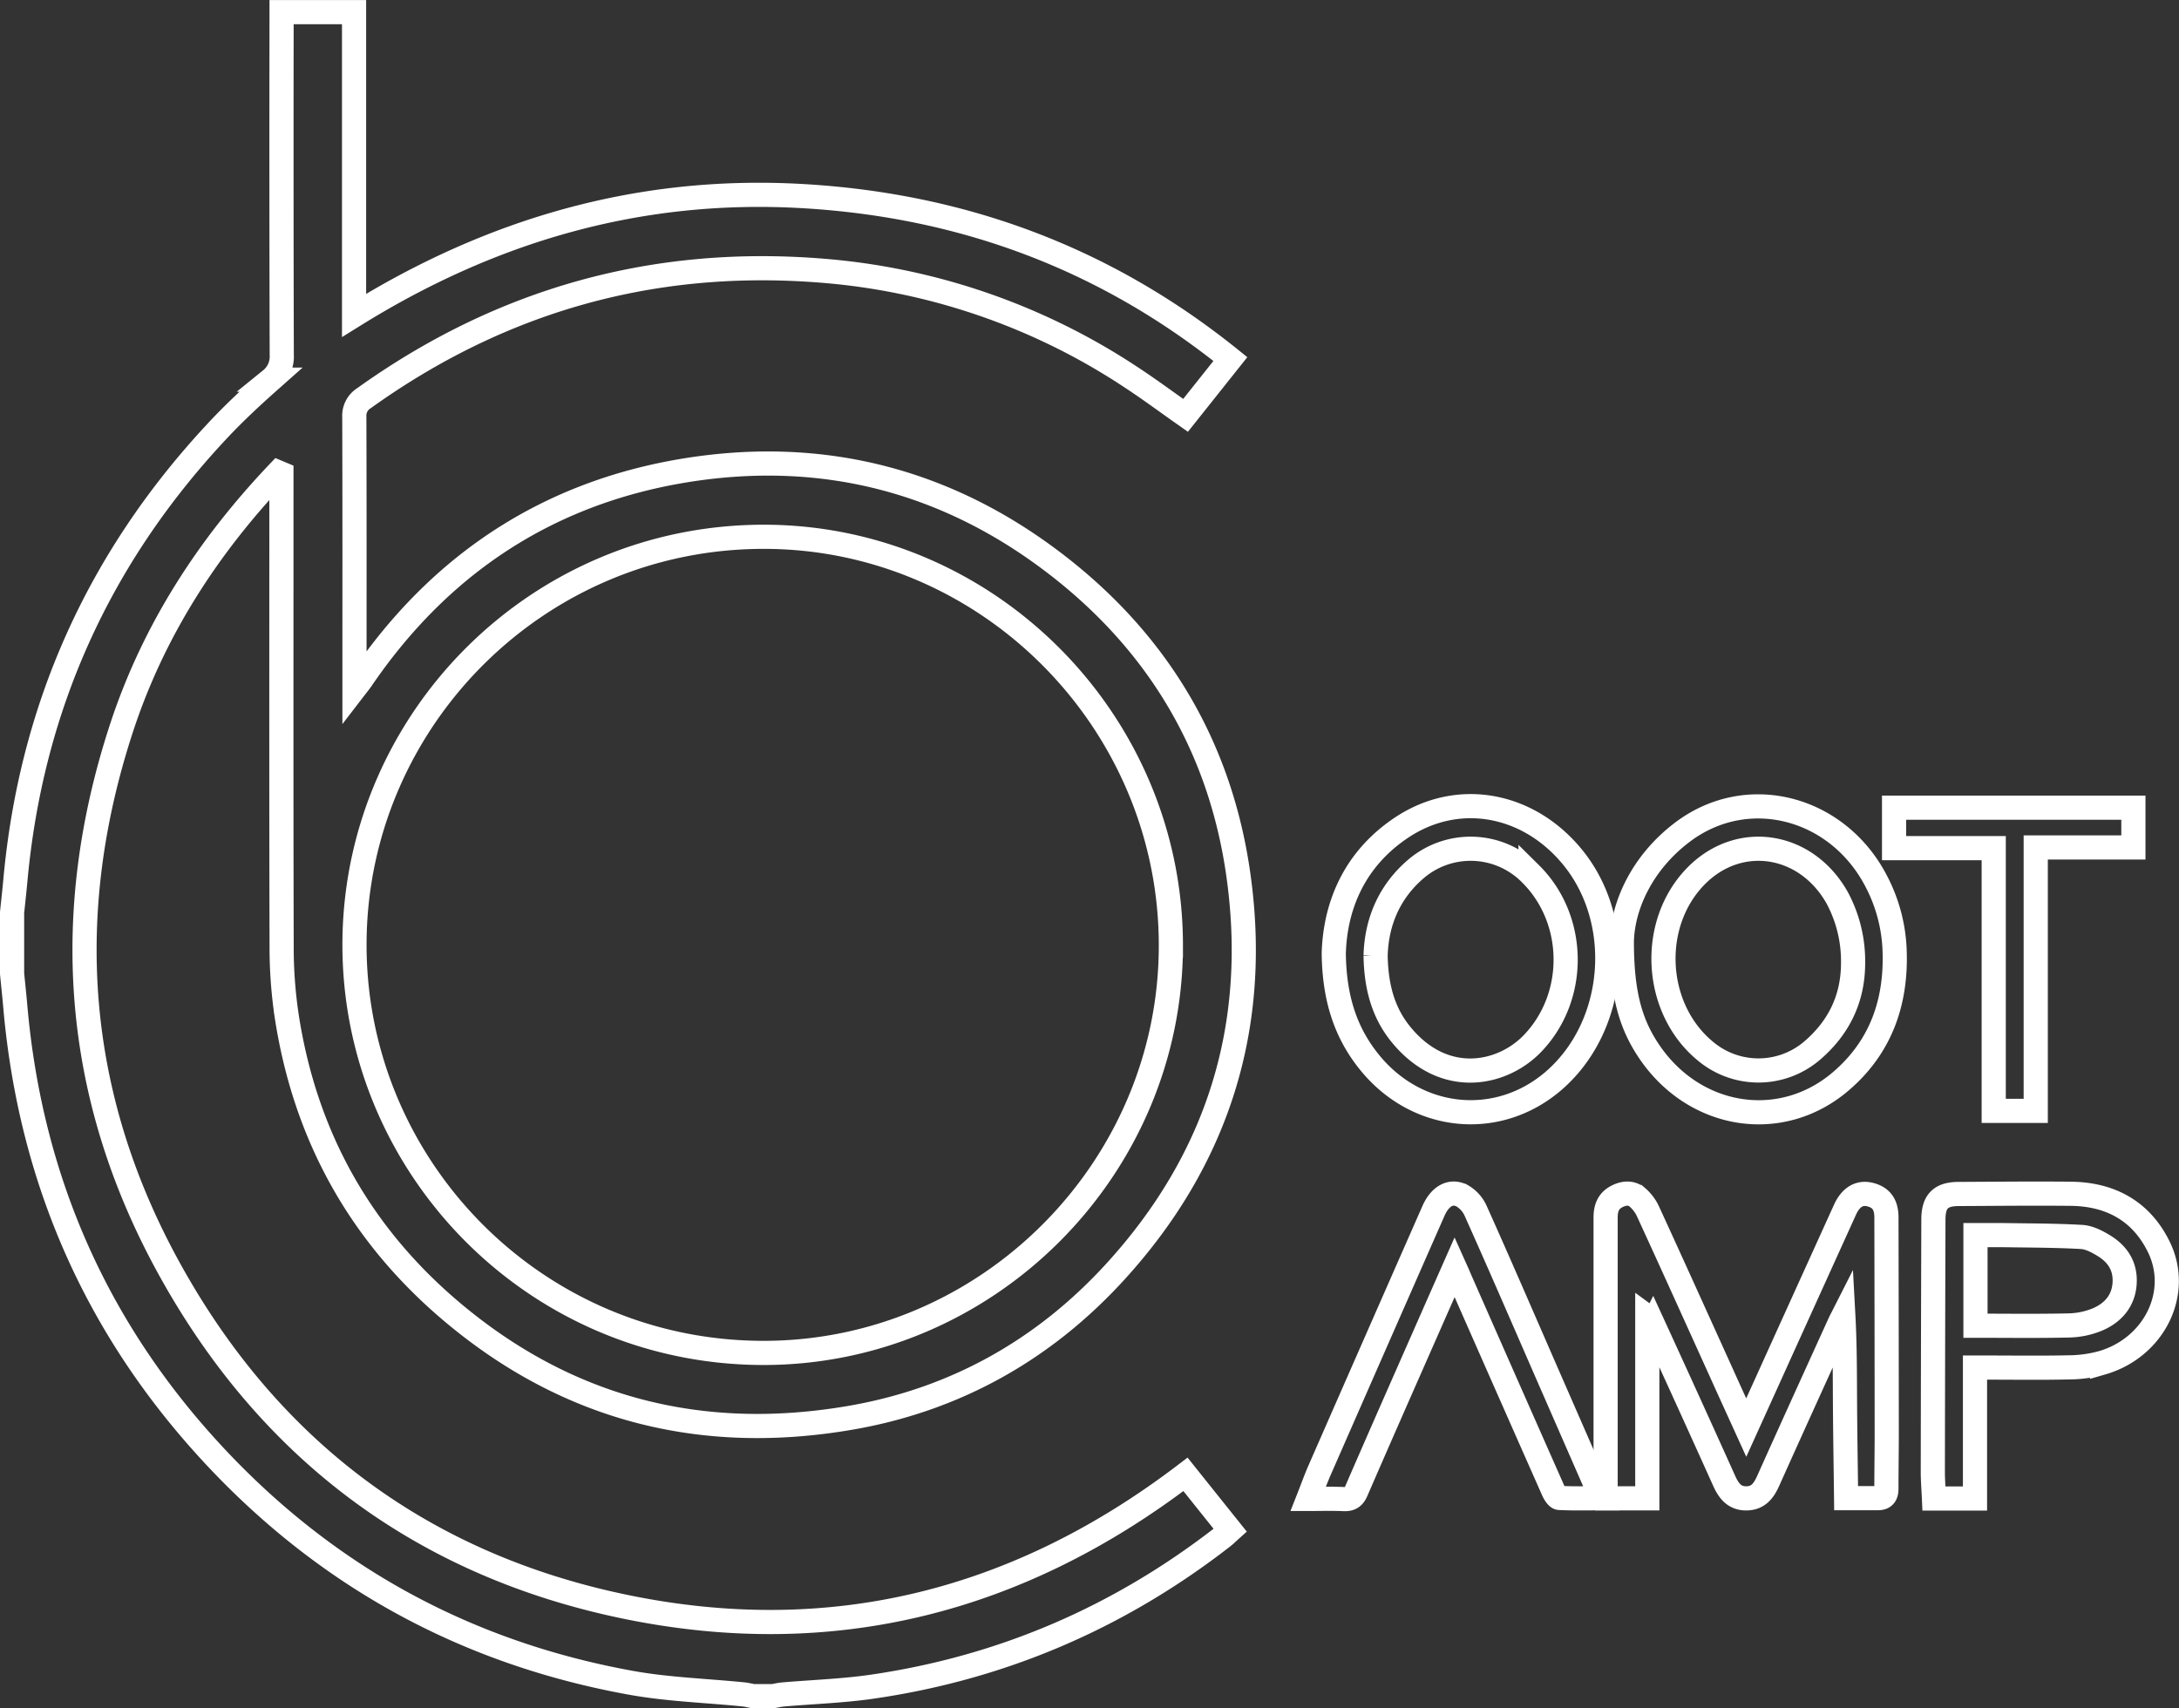 <svg id="Layer_1" data-name="Layer 1" xmlns="http://www.w3.org/2000/svg" viewBox="0 0 721.4 565.71"><rect x="0" y="0" width="721.4" height="565.71" fill="#333333" stroke="none"/><defs><style>.cls-1{fill:none;stroke:#fff;stroke-miterlimit:10;stroke-width:8px;}</style></defs><title>bootcamp-white-outlinesvg</title><path class="cls-1" d="M55.5,419.31c.36-3.51.76-7,1.08-10.53,5.21-57.35,27.64-107,66.93-149,5.55-5.95,11.55-11.51,17.64-16.91a9.84,9.84,0,0,0,3.63-8.22q-.15-54.75-.06-109.48v-4h24V221.58c45.56-28.34,94.43-42.45,147.69-39.54,53,2.9,100.66,20.33,142.43,54L444,254.69c-6.27-4.4-12.24-8.85-18.46-12.9a216.13,216.13,0,0,0-101.77-35C268,202.28,217.47,216.44,172,249a6.85,6.85,0,0,0-3.2,6.21c.1,28.84.06,57.67.06,86.51v3.43c1.1-1.43,1.76-2.21,2.33-3.06,25.95-38.1,61.61-61.71,107-69.15,46-7.52,87.94,3.47,124.6,32.36,33,26,52.91,60.19,58.72,101.73,7,49.95-6.8,94.1-40.92,131.39-23.69,25.9-53.16,42.33-87.73,48.24-49.14,8.41-93.53-2.8-131.92-35.27-30.48-25.78-48.55-58.6-54.55-98a153.5,153.5,0,0,1-1.65-22.57c-.14-51-.07-102-.07-153V274l-1-.42C120.44,298,102.41,325.75,91.8,358,71.57,419.62,76,479.6,107.1,536.46c33.16,60.64,84.24,99.08,152.15,112.9s129.46-1.87,184.73-44l7.34,9.18,7.47,9.33c-.87.78-1.61,1.53-2.43,2.17-34.3,26.66-72.93,43.32-115.91,49.6-9.81,1.44-19.78,1.75-29.67,2.6-1.16.1-2.29.38-3.43.57h-6.57c-1-.2-2.08-.48-3.14-.59-12.44-1.25-25-1.63-37.3-3.85-53.66-9.72-99.46-34.41-136.89-74.13-39.68-42.12-61.84-92.19-66.89-149.83-.31-3.62-.71-7.24-1.06-10.86Zm383.64,10.93c0-74.32-60.64-135.25-134.61-135.34-74.79-.09-134.41,60.13-135.65,132.82C167.62,502.1,227.59,565,304.08,565.15,378.24,565.26,439.14,504.28,439.14,430.24Z" transform="translate(-51.5 -117.15)"/><path class="cls-1" d="M629.63,589.87c4.42-9.75,8.5-18.77,12.58-27.79q10.08-22.23,20.16-44.46c2-4.29,5-5.89,8.67-4.79,3.42,1,5,3.36,5,7.49q.08,35.79.1,71.57c0,6.06-.11,12.13-.11,18.19,0,2-.66,3.19-2.88,3.16-3.25,0-6.5,0-10.46,0-.12-10.06-.29-20.06-.36-30.06s0-20-.56-30.33c-.4.79-.84,1.57-1.21,2.39-7.92,17.43-15.86,34.86-23.69,52.33-1.46,3.24-3.29,5.69-7.14,5.74-4,.06-5.91-2.47-7.41-5.8q-11.73-26.06-23.64-52a5.29,5.29,0,0,0-1.81-2.38V613.3H583.25c-.07-.8-.18-1.56-.18-2.32q0-45.33,0-90.66c0-2.89.76-5.31,3.4-6.8,2.32-1.31,4.9-1.67,7,0a14,14,0,0,1,3.68,4.88c8.12,17.67,16.11,35.4,24.14,53.11C623.94,577.41,626.62,583.26,629.63,589.87Z" transform="translate(-51.5 -117.15)"/><path class="cls-1" d="M493.07,432.8c.49-16.15,7.07-31.31,22.35-41.54,18.68-12.52,42.05-8.24,56.75,9.78,17.18,21.07,14.73,54.79-5.32,73.12-18.33,16.76-45.47,14.62-61.57-4.79C496.93,459.3,493.24,447.64,493.07,432.8Zm13.85.83c.19,10.26,2.48,18.94,8.59,26.3,14.36,17.31,33.5,13,43.32,2.79,14.92-15.46,14.64-41.12-.61-56.22a27.86,27.86,0,0,0-37.87-1.68C511.27,412.54,507.21,422.71,506.92,433.63Z" transform="translate(-51.5 -117.15)"/><path class="cls-1" d="M588.44,428.92c.25-11.54,6.45-26,20.21-36.32,21.47-16.1,51.23-8.28,64,16.32a53.47,53.47,0,0,1,6.07,22.22c.81,17.42-4.35,32.63-17.87,44.14-19.63,16.72-47.89,12.36-63-9.41C591.44,456.6,588.44,446.6,588.44,428.92ZM665,436.05a44.4,44.4,0,0,0-5.19-21.48c-10.16-18.25-32.14-21.87-46.47-7.67-15.92,15.76-14.53,44.17,2.84,58.38a27.31,27.31,0,0,0,35.09-.09C660.21,457.6,665,447.91,665,436.05Z" transform="translate(-51.5 -117.15)"/><path class="cls-1" d="M705.36,570v43.35H691.78c-.13-3-.38-5.91-.38-8.85q.06-41.76.19-83.52c0-6,2.41-8.43,8.25-8.46,12.43-.06,24.86-.2,37.29-.07,13,.15,23.16,5.64,29,17.41,7.61,15.24-1.35,33.52-18.7,38.56a42.22,42.22,0,0,1-10.86,1.51c-9.25.21-18.5.07-27.75.07Zm.16-13.86c10.48,0,20.71.15,30.93-.09a26.13,26.13,0,0,0,9.5-2c5-2.15,8.49-6,8.93-11.72s-2.2-9.85-6.85-12.69c-2.23-1.36-4.85-2.74-7.37-2.89-8.61-.49-17.26-.47-25.9-.61-3,0-6.09,0-9.24,0Z" transform="translate(-51.5 -117.15)"/><path class="cls-1" d="M533.09,536.75c-2.77,6.27-5.36,12.14-7.94,18-8.23,18.7-16.49,37.39-24.62,56.14-.9,2.08-2,2.77-4.22,2.66-3.74-.18-7.49-.05-11.7-.05,1.38-3.5,2.47-6.55,3.76-9.51q18.81-42.93,37.69-85.83c2.13-4.86,5.69-7,9.49-5.06a11,11,0,0,1,4.54,5.1c7.47,16.66,14.72,33.41,22,50.13q9,20.58,18,41.18c.47,1.07.9,2.17,1.56,3.77-4.85,0-9.36.12-13.85-.11-.75,0-1.65-1.48-2.08-2.45q-15.54-35.12-31-70.25C534.3,539.41,533.8,538.33,533.09,536.75Z" transform="translate(-51.5 -117.15)"/><path class="cls-1" d="M678.57,398V384.6H757.8v13.17H725.47V485H711.56V398Z" transform="translate(-51.5 -117.15)"/></svg>